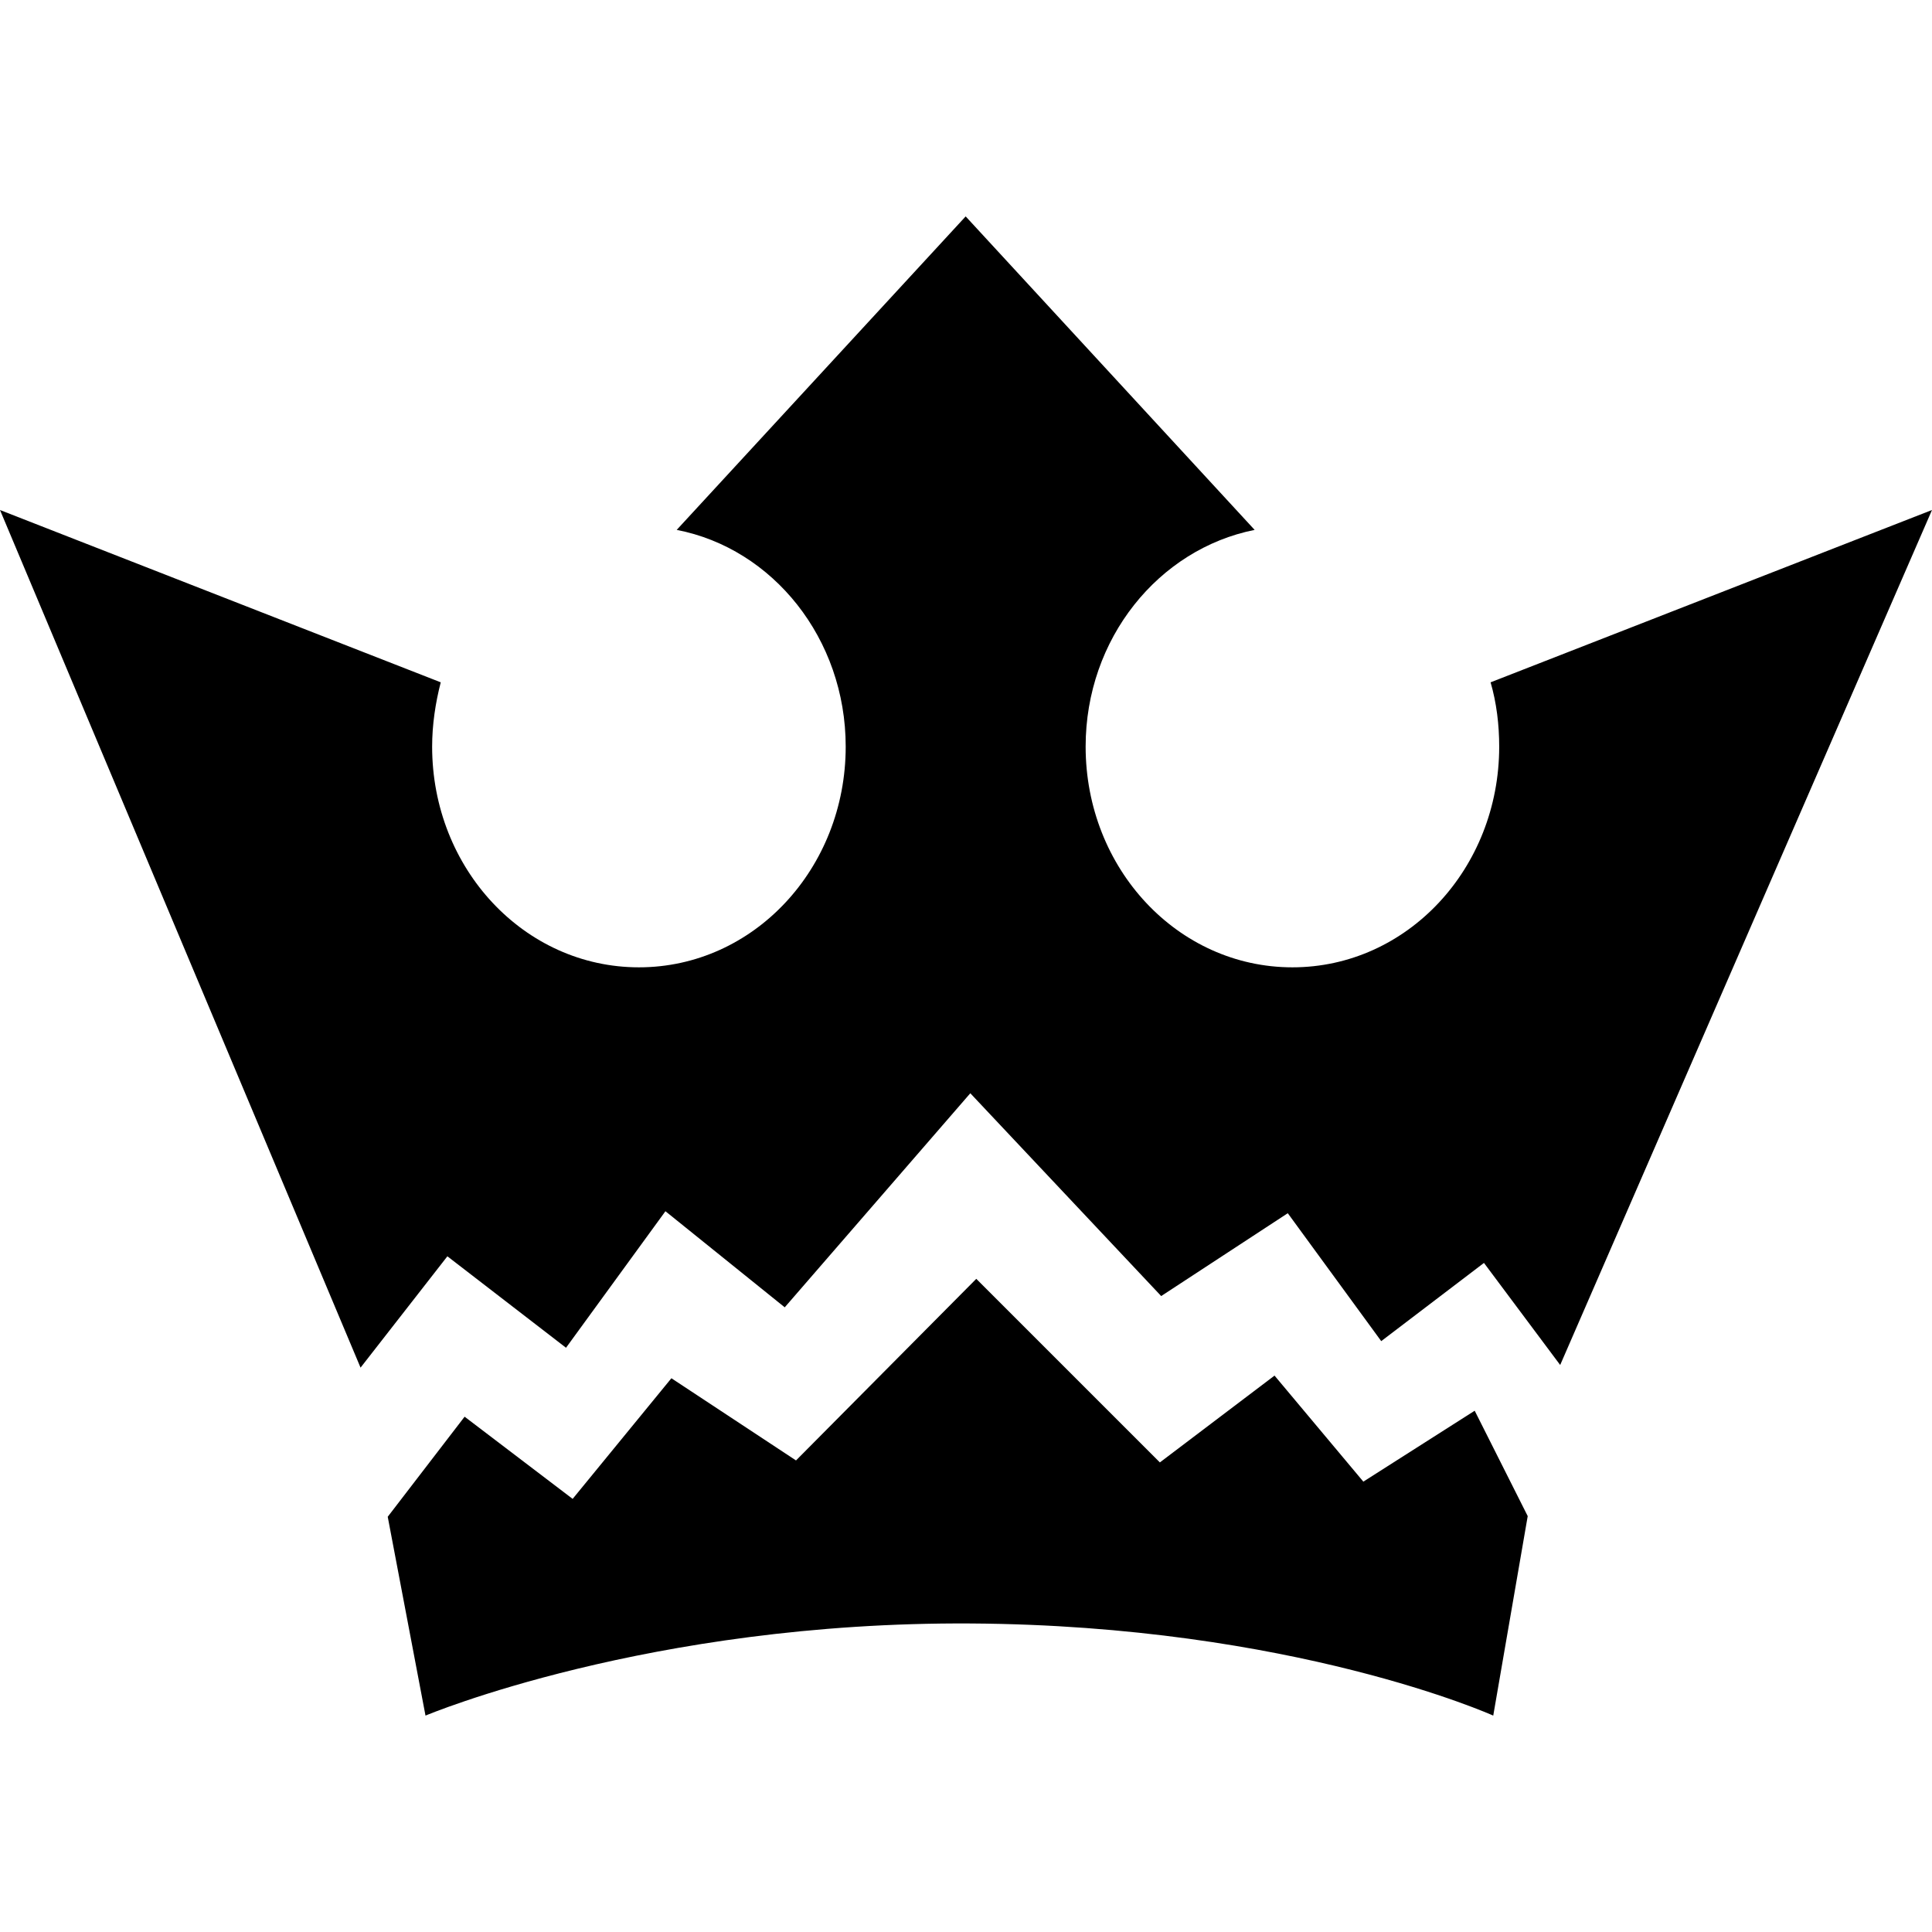 <svg viewBox="0 0 256 256">
  <path fill="currentColor" d="M197.862,227.326c0,0 -26.522,-11.943 -69.203,-12.207c-42.682,-0.263 -72.278,12.207 -72.278,12.207l-5.005,-26.346l10.187,-13.261l14.315,10.89l13.085,-15.984l16.511,10.89l23.887,-24.063l24.327,24.326l15.193,-11.504l11.768,14.051l14.754,-9.397l7.026,13.964l-4.567,26.434Z" />
  <path fill="currentColor" d="M197.511,90.412c0.79,2.723 1.141,5.621 1.141,8.519c0,16.159 -12.207,29.245 -27.4,29.245c-15.193,0 -27.4,-13.086 -27.4,-29.245c0,-14.315 9.66,-26.171 22.394,-28.718l-38.29,-41.539l-38.29,41.539c12.734,2.459 22.394,14.403 22.394,28.718c0,16.159 -12.207,29.245 -27.4,29.245c-15.193,0 -27.4,-13.086 -27.4,-29.245c0,-2.898 0.439,-5.796 1.141,-8.519l-58.401,-22.833l47.775,113.641l11.505,-14.754l15.72,12.119l13.173,-18.091l15.808,12.734l24.59,-28.366l25.292,26.873l16.774,-10.978l12.383,16.95l13.613,-10.363l10.099,13.525l49.268,-113.29l-58.489,22.833Z" />
</svg>
